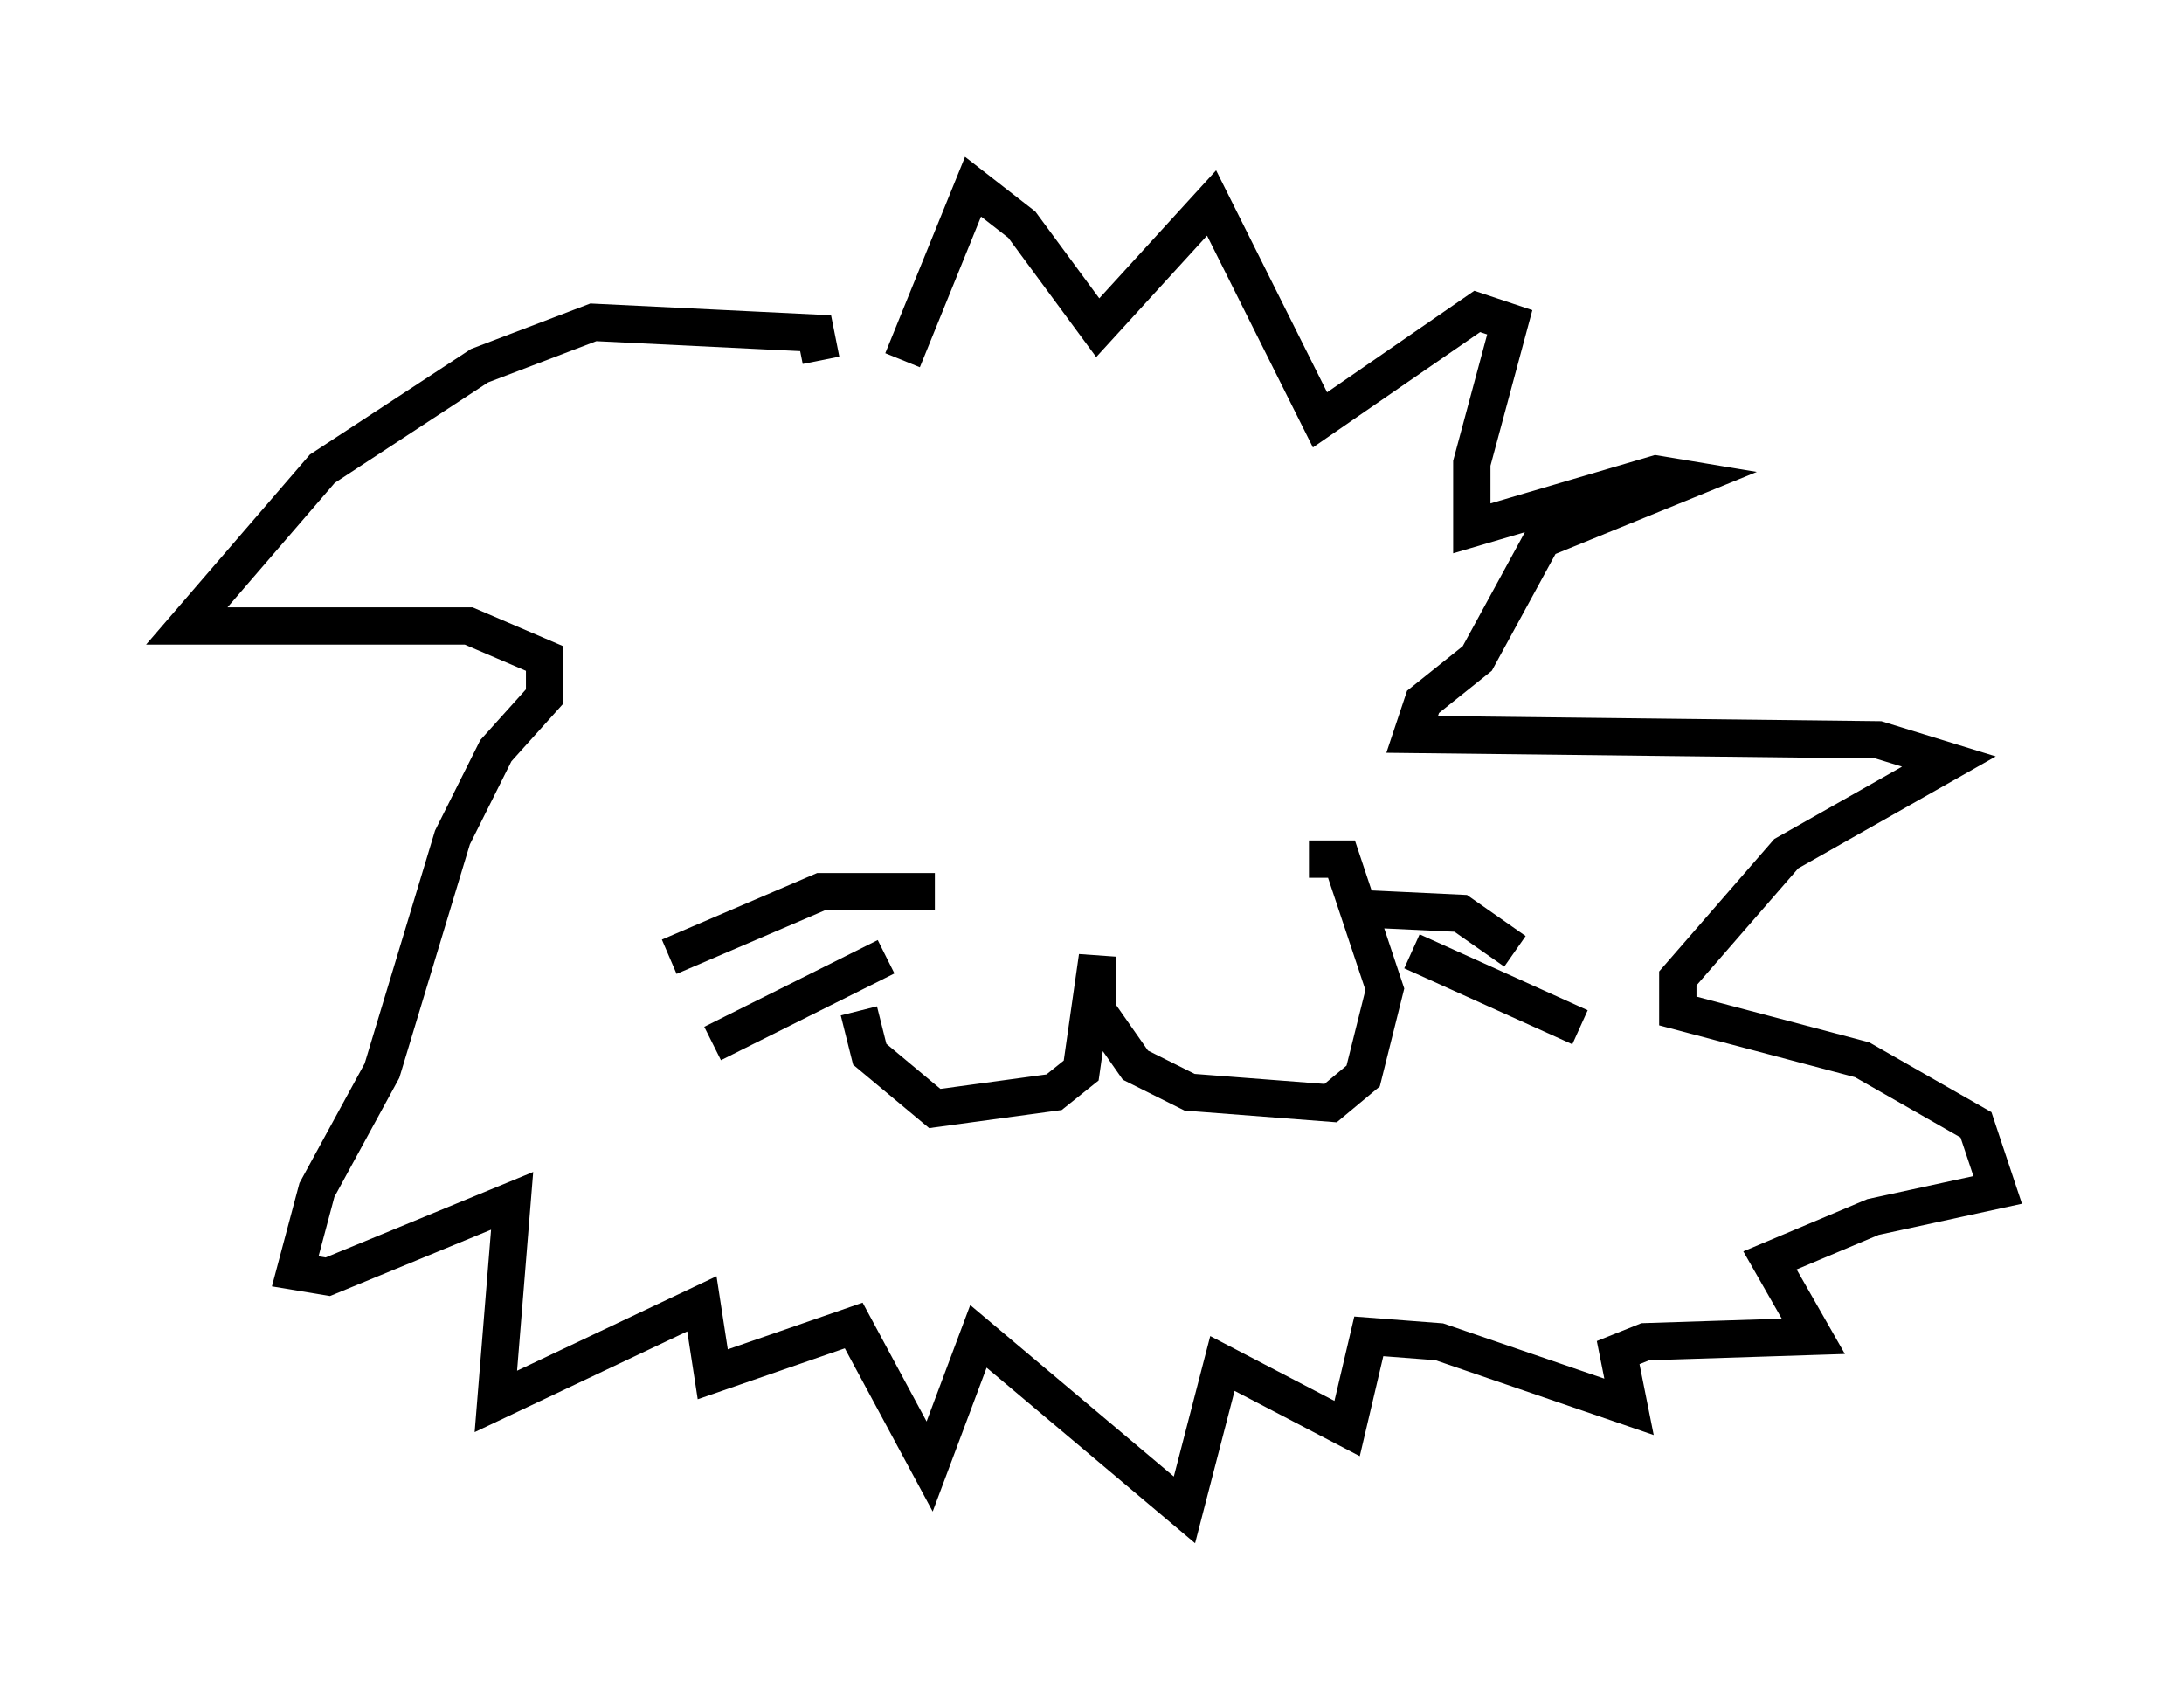 <?xml version="1.0" encoding="utf-8" ?>
<svg baseProfile="full" height="45.441" version="1.1" width="58.514" xmlns="http://www.w3.org/2000/svg" xmlns:ev="http://www.w3.org/2001/xml-events" xmlns:xlink="http://www.w3.org/1999/xlink"><defs /><rect fill="white" height="45.441" width="58.514" x="0" y="0" /><path d="M24.028, 23.447 m-1.017, 3.631 l0.291, 1.162 1.743, 1.453 l3.196, -0.436 0.726, -0.581 l0.436, -3.05 0.0, 1.453 l1.017, 1.453 1.453, 0.726 l3.777, 0.291 0.872, -0.726 l0.581, -2.324 -1.162, -3.486 l-0.872, 0.0 m-10.022, 0.872 l-3.05, 0.0 -4.067, 1.743 m5.81, 0.0 l-4.648, 2.324 m16.994, -3.631 l3.05, 0.145 1.453, 1.017 m-2.76, 0.0 l4.503, 2.034 m-20.335, -17.866 l-0.145, -0.726 -5.955, -0.291 l-3.05, 1.162 -4.212, 2.76 l-3.631, 4.212 7.553, 0.0 l2.034, 0.872 0.0, 1.017 l-1.307, 1.453 -1.162, 2.324 l-1.888, 6.246 -1.743, 3.196 l-0.581, 2.179 0.872, 0.145 l4.939, -2.034 -0.436, 5.374 l5.52, -2.615 0.291, 1.888 l3.777, -1.307 2.034, 3.777 l1.307, -3.486 5.52, 4.648 l1.017, -3.922 3.341, 1.743 l0.581, -2.469 1.888, 0.145 l5.084, 1.743 -0.291, -1.453 l0.726, -0.291 4.503, -0.145 l-1.162, -2.034 2.76, -1.162 l3.341, -0.726 -0.581, -1.743 l-3.05, -1.743 -4.939, -1.307 l0.0, -0.872 2.905, -3.341 l4.358, -2.469 -1.888, -0.581 l-12.492, -0.145 0.291, -0.872 l1.453, -1.162 1.743, -3.196 l3.922, -1.598 -0.872, -0.145 l-4.939, 1.453 0.0, -1.743 l1.017, -3.777 -0.872, -0.291 l-4.212, 2.905 -2.905, -5.81 l-3.05, 3.341 -2.034, -2.76 l-1.307, -1.017 -1.888, 4.648 " fill="none" stroke="black" stroke-width="1" /></svg>